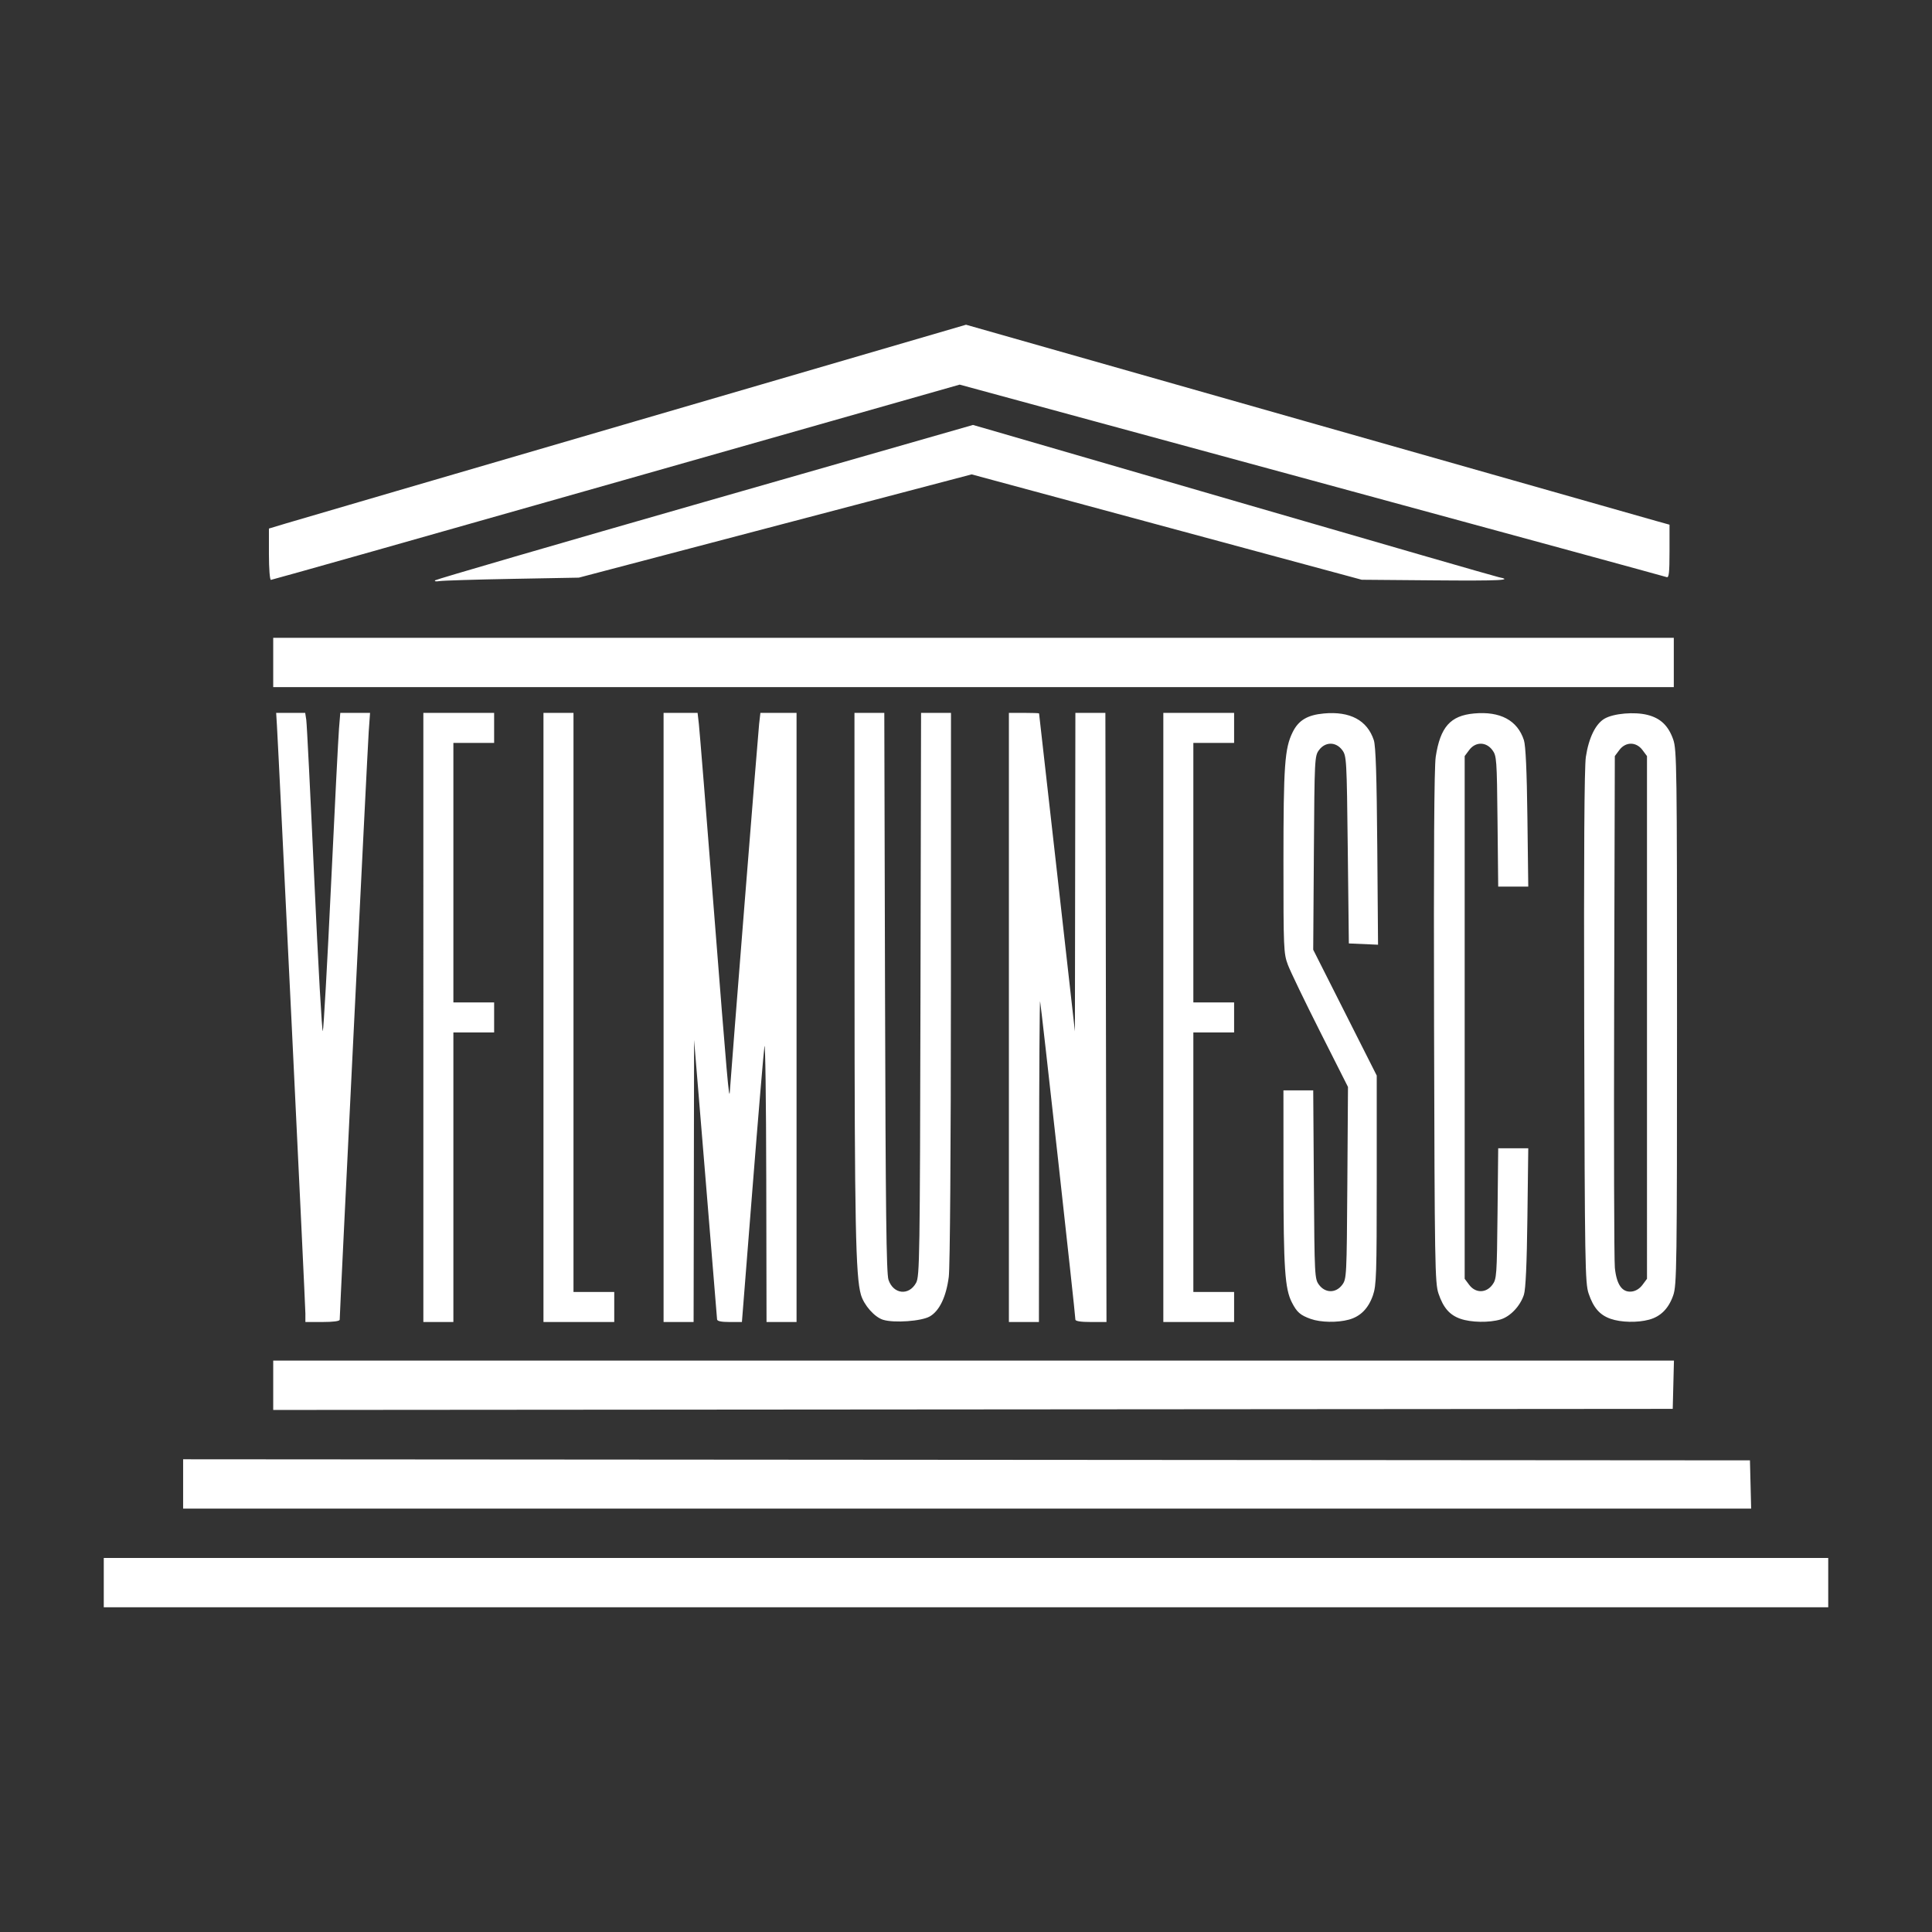 <?xml version="1.0" encoding="UTF-8" standalone="no"?>
<!-- Created with Inkscape (http://www.inkscape.org/) -->

<svg
   version="1.1"
   id="svg554"
   width="1365.333"
   height="1365.333"
   viewBox="0 0 1365.333 1365.333"
   sodipodi:docname="munesco.svg"
   inkscape:version="1.2.2 (732a01da63, 2022-12-09)"
   xmlns:inkscape="http://www.inkscape.org/namespaces/inkscape"
   xmlns:sodipodi="http://sodipodi.sourceforge.net/DTD/sodipodi-0.dtd"
   xmlns="http://www.w3.org/2000/svg"
   xmlns:svg="http://www.w3.org/2000/svg">
  <rect x="0" y="0" width="1365.333" height="1365.333" fill="#333333" stroke="none"/>
  <defs
     id="defs558" />
  <sodipodi:namedview
     id="namedview556"
     pagecolor="#505050"
     bordercolor="#ffffff"
     borderopacity="1"
     inkscape:showpageshadow="0"
     inkscape:pageopacity="0"
     inkscape:pagecheckerboard="1"
     inkscape:deskcolor="#505050"
     showgrid="false"
     inkscape:zoom="0.41639201"
     inkscape:cx="253.36702"
     inkscape:cy="688.05355"
     inkscape:window-width="1920"
     inkscape:window-height="991"
     inkscape:window-x="-9"
     inkscape:window-y="-9"
     inkscape:window-maximized="1"
     inkscape:current-layer="g560" />
  <g
     inkscape:groupmode="layer"
     inkscape:label="Image"
     id="g560">
    <path
       style="fill:#FFFFFF;stroke-width:1.516"
       d="m 73.333,1118.42 v -17.431 H 682.667 1292 v 17.431 17.431 H 682.667 73.333 Z m 56.083,-69.727 v -17.433 l 553.629,0.381 553.629,0.381 0.429,17.052 0.428,17.052 H 683.474 129.416 Z m 63.662,-69.72 v -17.434 h 494.943 494.943 l -0.429,17.052 -0.429,17.052 -494.515,0.381 -494.515,0.381 z m 22.736,-50.718 c 0,-5.444 -18.865,-395.223 -20.122,-415.758 l -0.534,-8.716 h 10.259 10.259 l 0.76,4.926 c 0.418,2.709 2.989,53.921 5.714,113.803 2.725,59.882 5.419,107.629 5.987,106.103 0.568,-1.526 3.171,-47.792 5.784,-102.814 2.613,-55.022 5.159,-104.985 5.656,-111.029 l 0.905,-10.989 h 10.515 10.515 l -0.942,13.263 c -0.79,11.127 -20.506,410.686 -20.506,415.578 0,1.031 -4.472,1.633 -12.126,1.633 h -12.126 z m 83.367,-209.236 V 503.782 h 25.01 25.01 v 10.61 10.61 H 334.801 320.401 v 91.703 91.703 h 14.4 14.4 v 10.61 10.61 H 334.801 320.401 v 102.313 102.313 h -10.61 -10.61 z m 84.882,0 V 503.782 h 10.61 10.61 v 204.627 204.627 h 14.4 14.4 v 10.61 10.61 h -25.01 -25.01 z m 84.882,0 V 503.782 h 12.017 12.017 l 0.916,7.958 c 0.504,4.377 5.33,64.23 10.724,133.008 9.166,116.875 10.683,134.133 11.138,126.744 0.75,-12.179 19.984,-253.551 20.698,-259.751 l 0.916,-7.958 h 12.775 12.775 v 215.237 215.237 h -10.61 -10.61 l -0.189,-101.177 c -0.104,-55.647 -0.683,-97.766 -1.286,-93.598 -0.603,4.168 -4.431,49.698 -8.507,101.177 l -7.41,93.598 h -8.735 c -5.929,0 -8.765,-0.609 -8.827,-1.895 -0.051,-1.042 -3.724,-45.889 -8.163,-99.661 l -8.072,-97.766 -0.173,99.661 -0.173,99.661 h -10.61 -10.61 z m 155.14,213.67 c -6.054,-1.867 -13.518,-10.303 -15.675,-17.717 -3.725,-12.804 -4.472,-50.298 -4.516,-226.647 l -0.046,-184.543 h 10.542 10.542 l 0.515,197.427 c 0.402,154.063 0.937,198.692 2.434,203.185 3.418,10.261 14.428,11.49 19.517,2.177 2.518,-4.608 2.705,-16.915 3.097,-203.847 l 0.417,-198.943 h 10.572 10.572 l -0.047,193.638 c -0.028,115.925 -0.637,198.182 -1.516,204.961 -1.829,14.094 -6.608,24.041 -13.427,27.944 -5.908,3.382 -25.196,4.764 -32.981,2.364 z M 712.982,719.019 V 503.782 H 723.592 c 5.836,0 10.654,0.171 10.708,0.379 0.054,0.208 5.777,50.854 12.717,112.545 l 12.619,112.166 0.166,-112.545 0.166,-112.545 h 10.6 10.6 l 0.389,215.237 0.389,215.237 h -10.989 c -7.226,-1.2e-4 -10.989,-0.593 -10.989,-1.731 0,-3.639 -24.372,-223.435 -24.935,-224.874 -0.326,-0.834 -0.647,49.812 -0.713,112.545 l -0.12,114.06 H 723.592 712.982 Z m 109.134,0 V 503.782 h 25.01 25.01 v 10.61 10.61 h -14.4 -14.4 v 91.703 91.703 h 14.4 14.4 v 10.61 10.61 h -14.4 -14.4 v 91.703 91.703 h 14.4 14.4 v 10.61 10.61 H 847.126 822.116 Z M 926.31,932.09 c -7.414,-2.646 -9.816,-4.747 -13.356,-11.686 -4.929,-9.662 -5.894,-24.007 -5.926,-88.082 l -0.03,-61.767 h 10.523 10.523 l 0.466,66.584 c 0.455,64.987 0.543,66.687 3.661,70.861 4.443,5.948 11.903,5.948 16.346,-1.1e-4 3.121,-4.179 3.205,-5.841 3.646,-72.069 l 0.45,-67.791 -19.681,-38.996 c -10.824,-21.448 -21.088,-42.757 -22.808,-47.354 -2.98,-7.966 -3.127,-11.394 -3.116,-73.1 0.012,-67.851 0.864,-79.823 6.492,-91.242 4.153,-8.426 10.435,-12.188 22.125,-13.248 18.48,-1.676 30.602,4.813 35.243,18.865 1.364,4.131 2.044,25.059 2.441,75.143 l 0.549,69.417 -10.316,-0.45 -10.316,-0.45 -0.758,-66.206 c -0.737,-64.366 -0.847,-66.324 -3.953,-70.483 -4.443,-5.948 -11.903,-5.948 -16.346,2.3e-4 -3.122,4.179 -3.206,5.842 -3.661,72.704 l -0.466,68.427 22.444,44.463 22.444,44.463 v 73.817 c 0,66.821 -0.255,74.548 -2.693,81.53 -3.241,9.281 -8.84,14.925 -17.012,17.147 -8.124,2.209 -19.941,1.989 -26.919,-0.501 z m 105.738,-0.111 c -7.668,-2.713 -12.062,-7.777 -15.472,-17.831 -2.507,-7.392 -2.721,-20.236 -3.133,-188.308 -0.299,-122.177 0.079,-183.798 1.173,-190.985 3.206,-21.06 10.346,-29.134 27.113,-30.654 18.489,-1.677 30.66,4.844 35.211,18.865 1.251,3.854 2.058,21.705 2.468,54.609 l 0.609,48.883 h -10.622 -10.622 l -0.479,-46.122 c -0.459,-44.154 -0.615,-46.305 -3.674,-50.399 -4.444,-5.948 -11.904,-5.947 -16.346,0 l -3.195,4.28 V 719.016 903.716 l 3.195,4.28 c 4.442,5.95 11.902,5.951 16.346,0 3.059,-4.094 3.215,-6.245 3.674,-50.399 l 0.479,-46.122 h 10.622 10.622 l -0.609,48.883 c -0.41,32.903 -1.217,50.755 -2.468,54.609 -2.609,8.037 -9.595,15.416 -16.575,17.507 -7.912,2.37 -20.848,2.142 -28.317,-0.501 z m 106.103,0 c -7.668,-2.713 -12.062,-7.777 -15.472,-17.831 -2.507,-7.392 -2.72,-20.236 -3.133,-188.308 -0.3,-122.177 0.078,-183.798 1.173,-190.985 2.056,-13.509 6.905,-23.382 13.272,-27.024 6.414,-3.668 20.991,-4.938 30.217,-2.632 9.255,2.313 14.827,7.628 18.238,17.396 2.525,7.23 2.693,19.522 2.693,196.424 0,176.902 -0.169,189.194 -2.693,196.424 -3.241,9.281 -8.84,14.926 -17.012,17.147 -8.244,2.242 -19.959,1.979 -27.284,-0.613 z m 22.587,-23.98 3.181,-4.279 V 719.019 534.32 l -3.195,-4.28 c -4.443,-5.951 -11.902,-5.951 -16.346,-5.7e-4 l -3.195,4.279 -0.465,176.096 c -0.256,96.853 -0.034,180.332 0.493,185.51 1.211,11.898 5.111,17.481 11.745,16.815 2.939,-0.295 5.75,-2.008 7.782,-4.741 z M 193.078,468.162 v -17.431 h 494.894 494.894 v 17.431 17.431 H 687.972 193.078 Z M 307.565,410.085 c 0.808,-0.711 86.644,-25.701 190.747,-55.532 l 189.279,-54.239 11.558,3.329 c 6.357,1.831 88.976,25.835 183.597,53.343 94.621,27.508 173.928,50.393 176.238,50.855 11.033,2.209 1.459,2.69 -45.648,2.295 l -51.013,-0.428 -137.832,-37.231 -137.832,-37.231 -138.793,36.487 -138.793,36.487 -46.988,0.864 c -25.844,0.475 -49.013,1.186 -51.488,1.58 -2.558,0.407 -3.866,0.158 -3.032,-0.578 z M 190.046,391.665 v -18.14 l 12.505,-3.765 c 6.878,-2.071 117.721,-34.48 246.318,-72.021 l 233.813,-68.257 239.103,68.018 c 131.506,37.41 243.366,69.206 248.576,70.657 l 9.474,2.639 v 18.909 c 0,14.97 -0.414,18.751 -1.986,18.147 -1.092,-0.419 -113.963,-31.201 -250.823,-68.405 L 678.188,271.805 435.517,340.805 c -133.469,37.95 -243.301,69 -244.071,69 -0.778,0 -1.4,-8.056 -1.4,-18.14 z"
       id="path681" />
  </g>
</svg>
